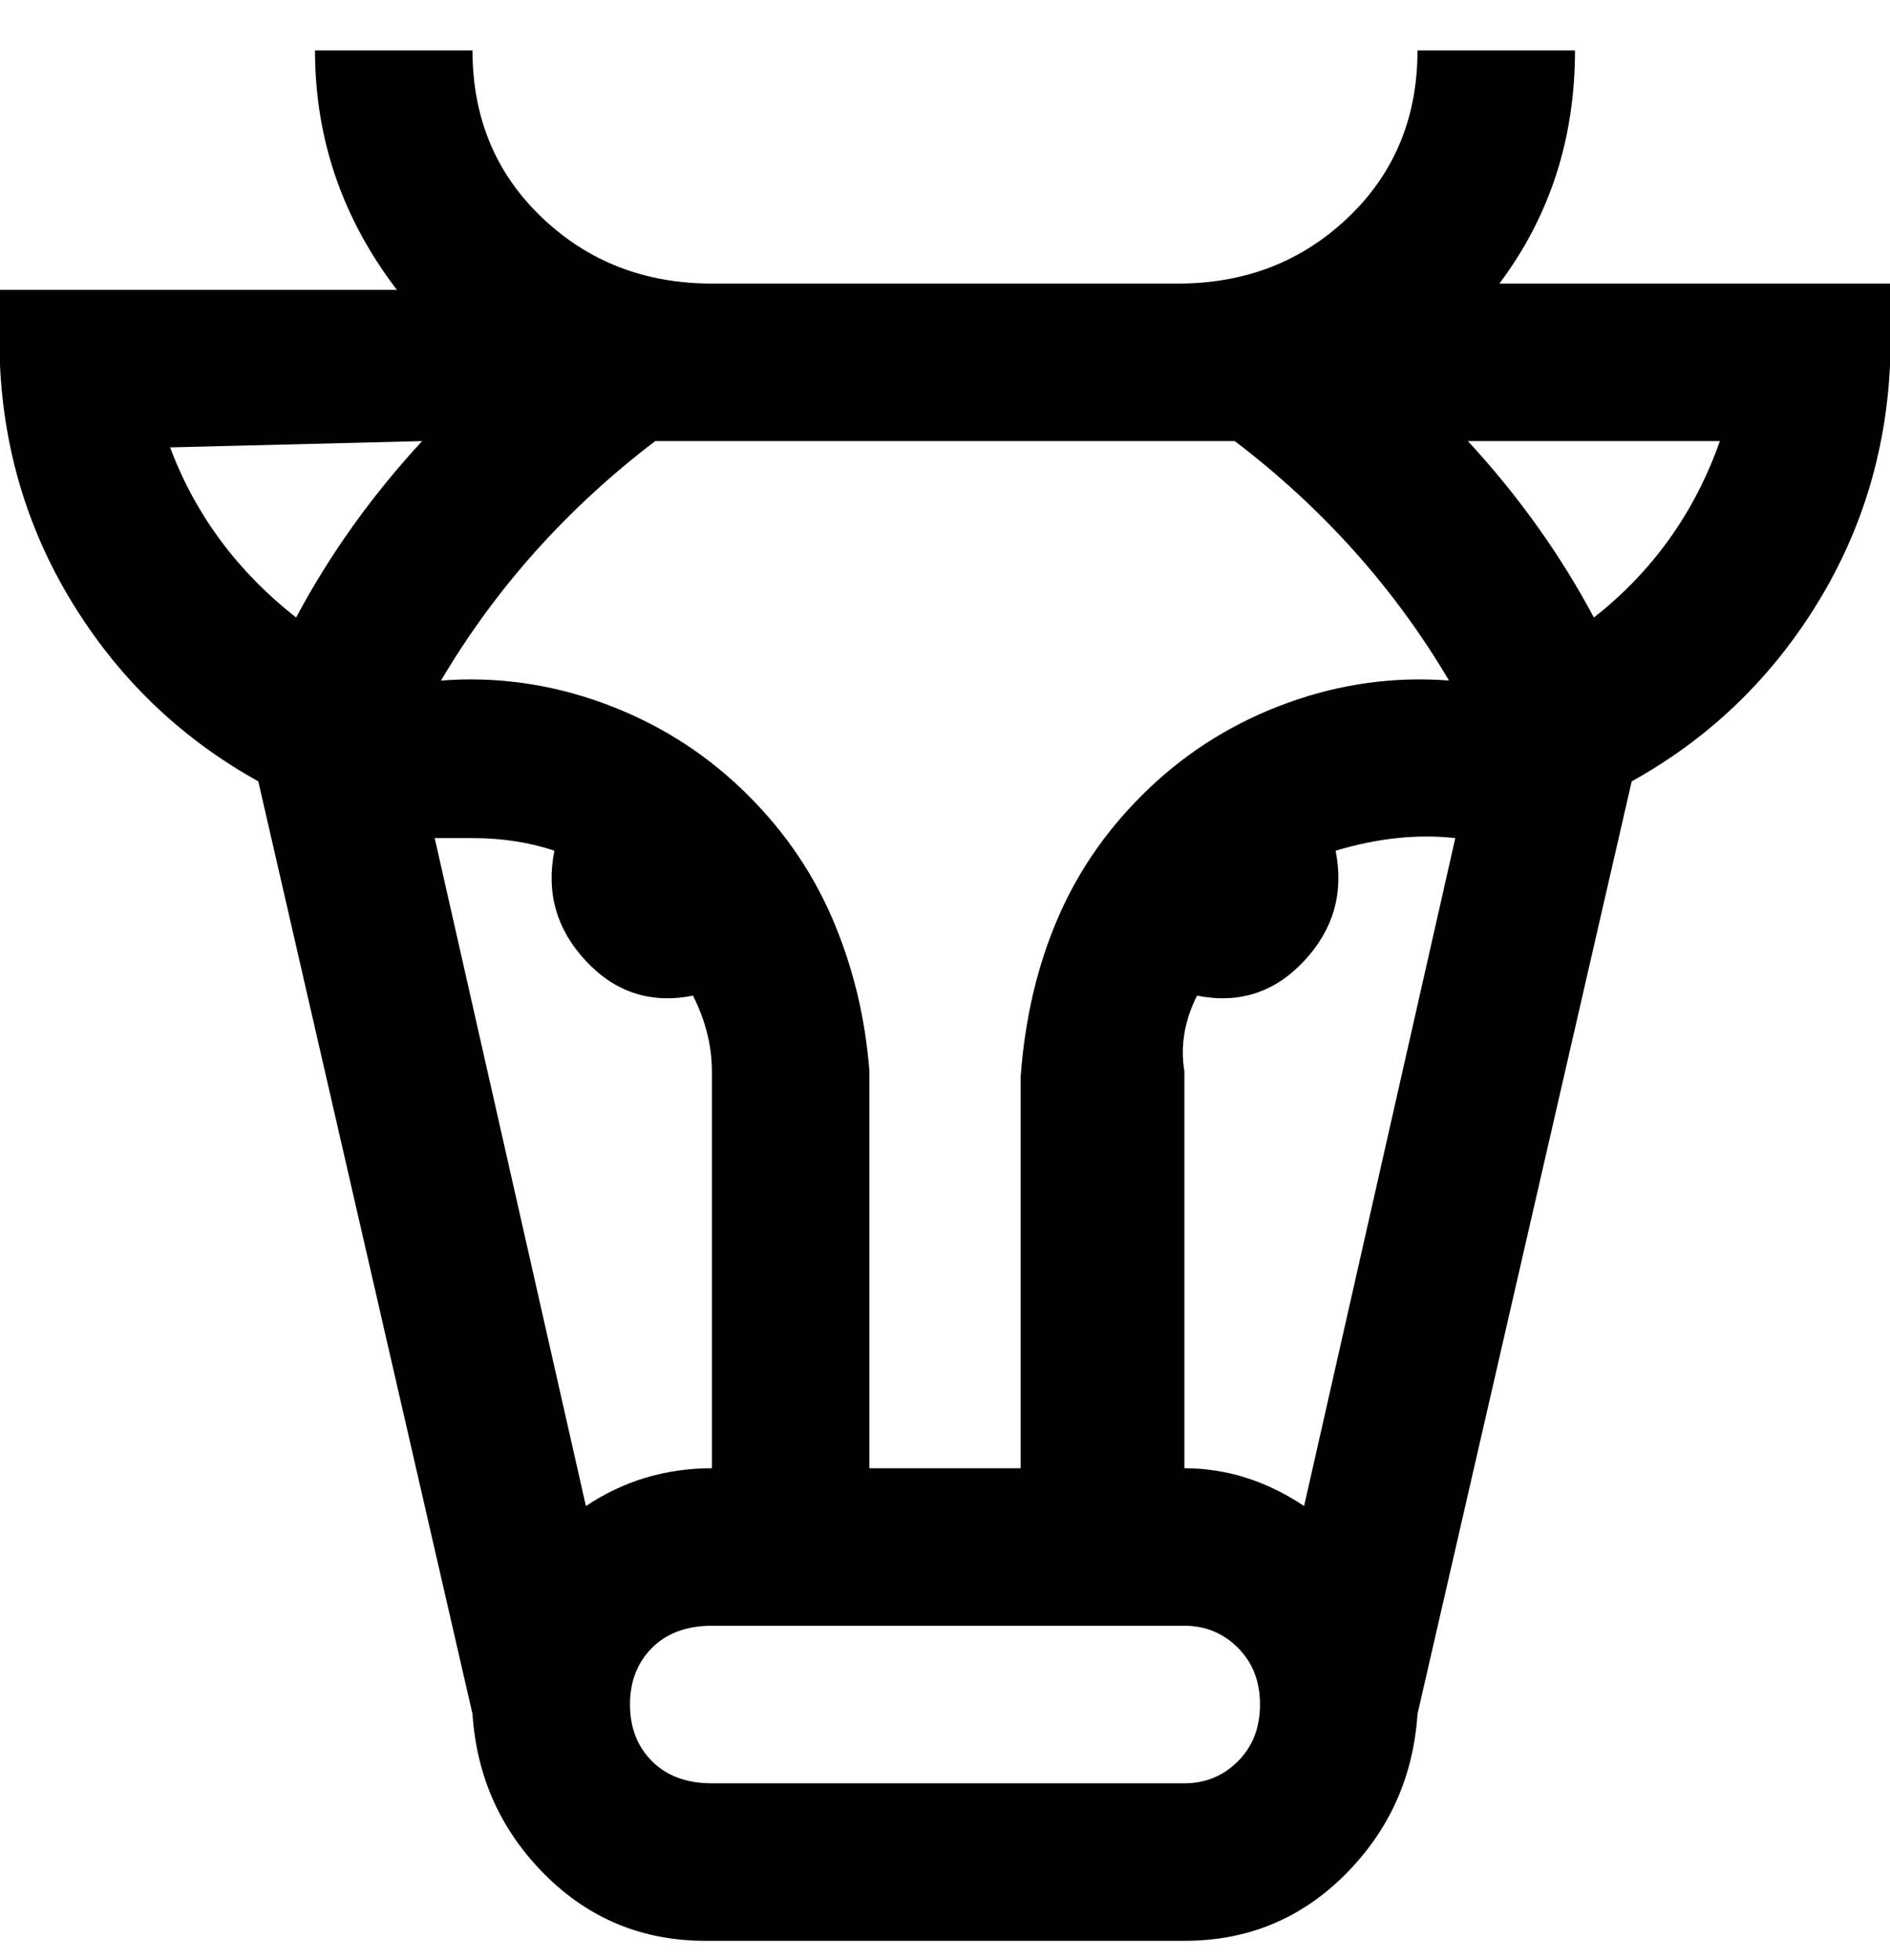 <svg viewBox="0 0 300 311" xmlns="http://www.w3.org/2000/svg"><path d="M238 45q12-16 12-37h-25q0 16-11 26.5T187 45h-74q-16 0-27-10.5T75 8H50q0 21 13 38H0v12q1 21 12 38.5T41 124l34 148q1 15 11.5 25.5T112 308h76q15 0 25.5-10.5T225 272l34-148q18-10 29-27.5T300 58V45h-62zm-42 25q21 16 34 38-13-1-25.5 3.5t-22 13.5q-9.5 9-14.5 20.5t-6 25.5v62h-24v-63q-1-13-6-24.5T117.5 125q-9.5-9-22-13.5T70 108q13-22 34-38h92zM67 70Q55 83 47 98 33 87 27 71l40-1zm8 63q7 0 13 2-2 10 5 17.5t17 5.5q3 6 3 12v63q-11 0-20 6L69 133h6zm113 150h-75q-6 0-9.5-3.5t-3.5-9q0-5.5 3.5-9t9.5-3.5h75q5 0 8.5 3.5t3.5 9q0 5.5-3.5 9T188 283zm19-44q-9-6-19-6v-63q-1-6 2-12 10 2 17-5.5t5-17.5q10-3 19-2l-24 106zm46-141q-8-15-20-28h40q-6 17-20 28z"/></svg>
